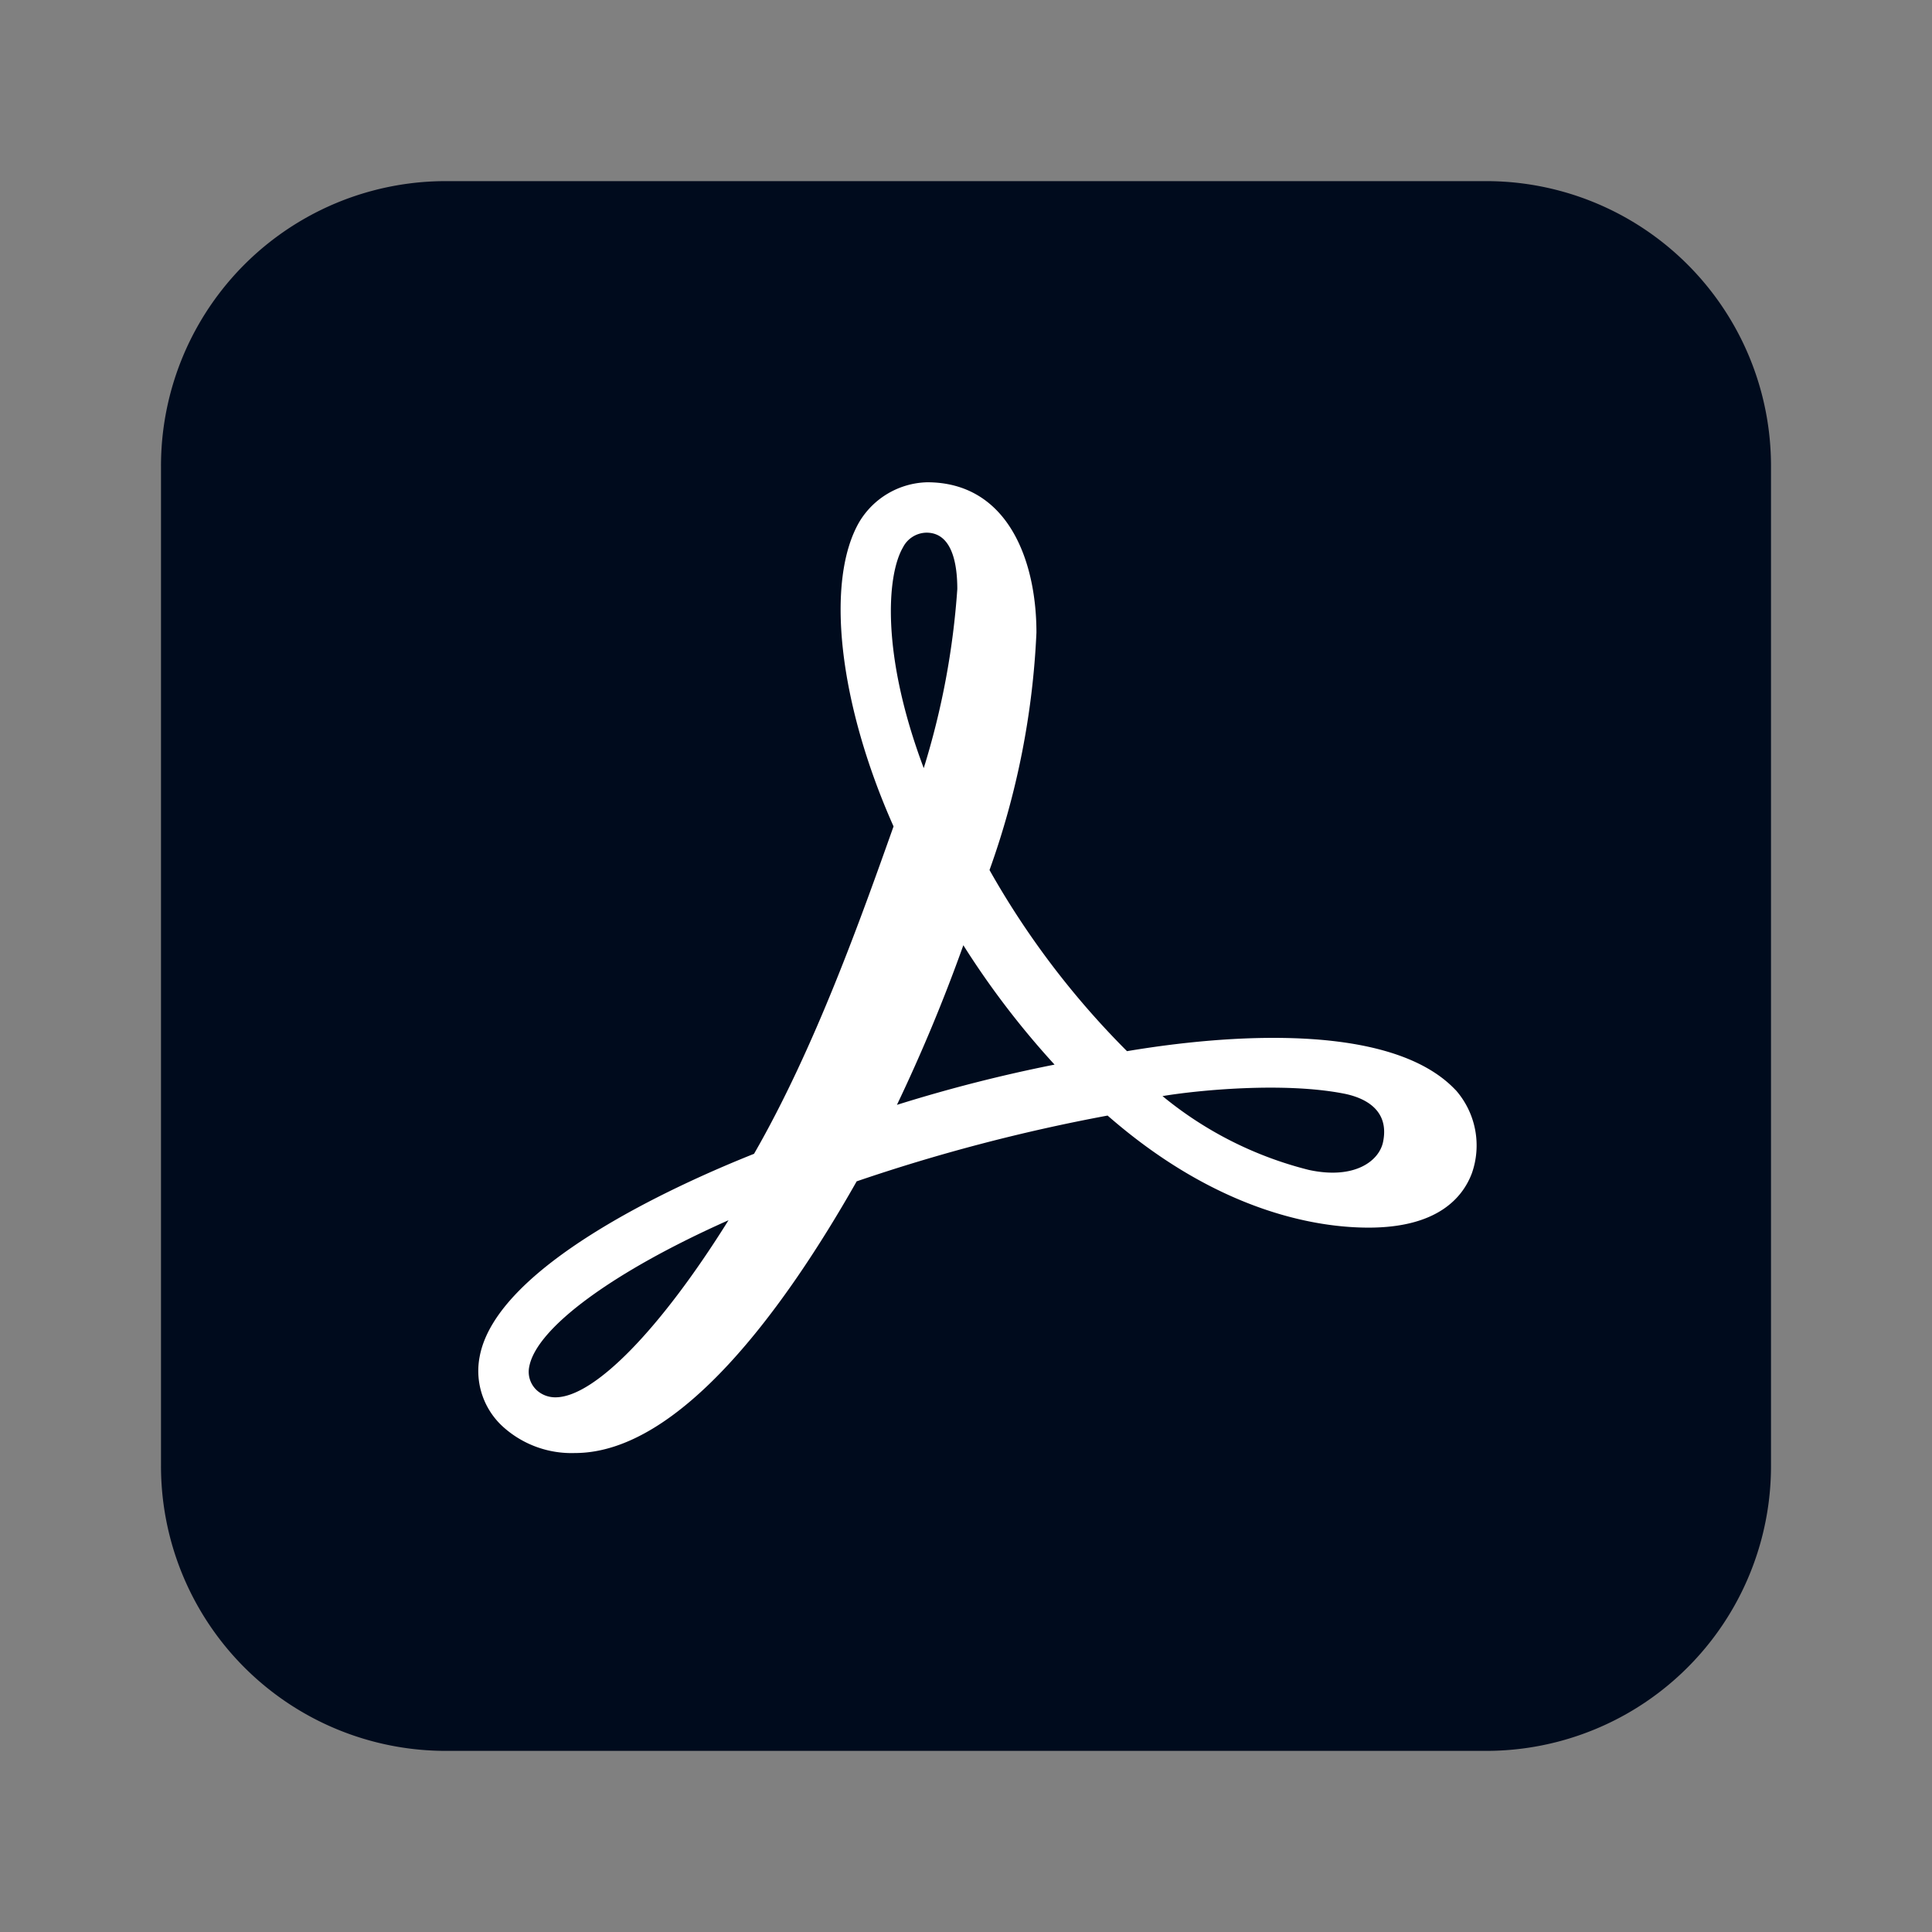 <svg xmlns="http://www.w3.org/2000/svg" viewBox="0 0 24 24" width="24" height="24">
  <rect x="0" y="0" width="24" height="24" fill="#808080" stroke="none"/>
  <path fill="#000b1d" d="M 5.542,2.25 H 18.458 a 3.538,3.538 0 0 1 3.542,3.542 V 18.208 a 3.538,3.538 0 0 1 -3.542,3.542 H 5.542 A 3.538,3.538 0 0 1 2,18.208 V 5.792 A 3.538,3.538 0 0 1 5.542,2.25 Z" />
  <path fill="#ffffff" d="M 18.083,13.542 C 17.158,12.558 14.6,12.958 14,13.058 a 10.417,10.417 0 0 1 -1.708,-2.25 10.025,10.025 0 0 0 0.583,-2.95 c 0,-0.9 -0.358,-1.867 -1.358,-1.867 A 1.013,1.013 0 0 0 10.675,6.483 c -0.425,0.733 -0.258,2.25 0.425,3.783 -0.4,1.125 -0.975,2.75 -1.733,4.067 -1.025,0.408 -3.2,1.408 -3.408,2.517 a 0.936,0.936 0 0 0 0.3,0.883 1.268,1.268 0 0 0 0.883,0.317 c 1.308,0 2.617,-1.817 3.5,-3.375 a 22.225,22.225 0 0 1 3.117,-0.817 c 1.383,1.208 2.617,1.392 3.242,1.392 0.85,0 1.167,-0.367 1.283,-0.675 a 1.041,1.041 0 0 0 -0.2,-1.033 z M 17.183,14.175 c -0.042,0.242 -0.35,0.483 -0.925,0.358 a 4.628,4.628 0 0 1 -1.817,-0.917 c 0.45,-0.075 1.5,-0.175 2.242,-0.033 0.267,0.05 0.575,0.2 0.5,0.592 z M 11.217,6.8 a 0.333,0.333 0 0 1 0.292,-0.183 c 0.317,0 0.383,0.383 0.383,0.7 A 9.732,9.732 0 0 1 11.475,9.542 C 10.942,8.125 11.017,7.142 11.217,6.8 Z m -0.075,6.925 a 20.932,20.932 0 0 0 0.825,-1.983 A 10.5,10.5 0 0 0 13.1,13.225 a 18.75,18.75 0 0 0 -1.958,0.5 z m -2.092,1.433 c -0.842,1.35 -1.667,2.2 -2.15,2.2 a 0.342,0.342 0 0 1 -0.217,-0.075 0.311,0.311 0 0 1 -0.108,-0.308 c 0.092,-0.483 1.05,-1.183 2.475,-1.817 z" />
</svg>
